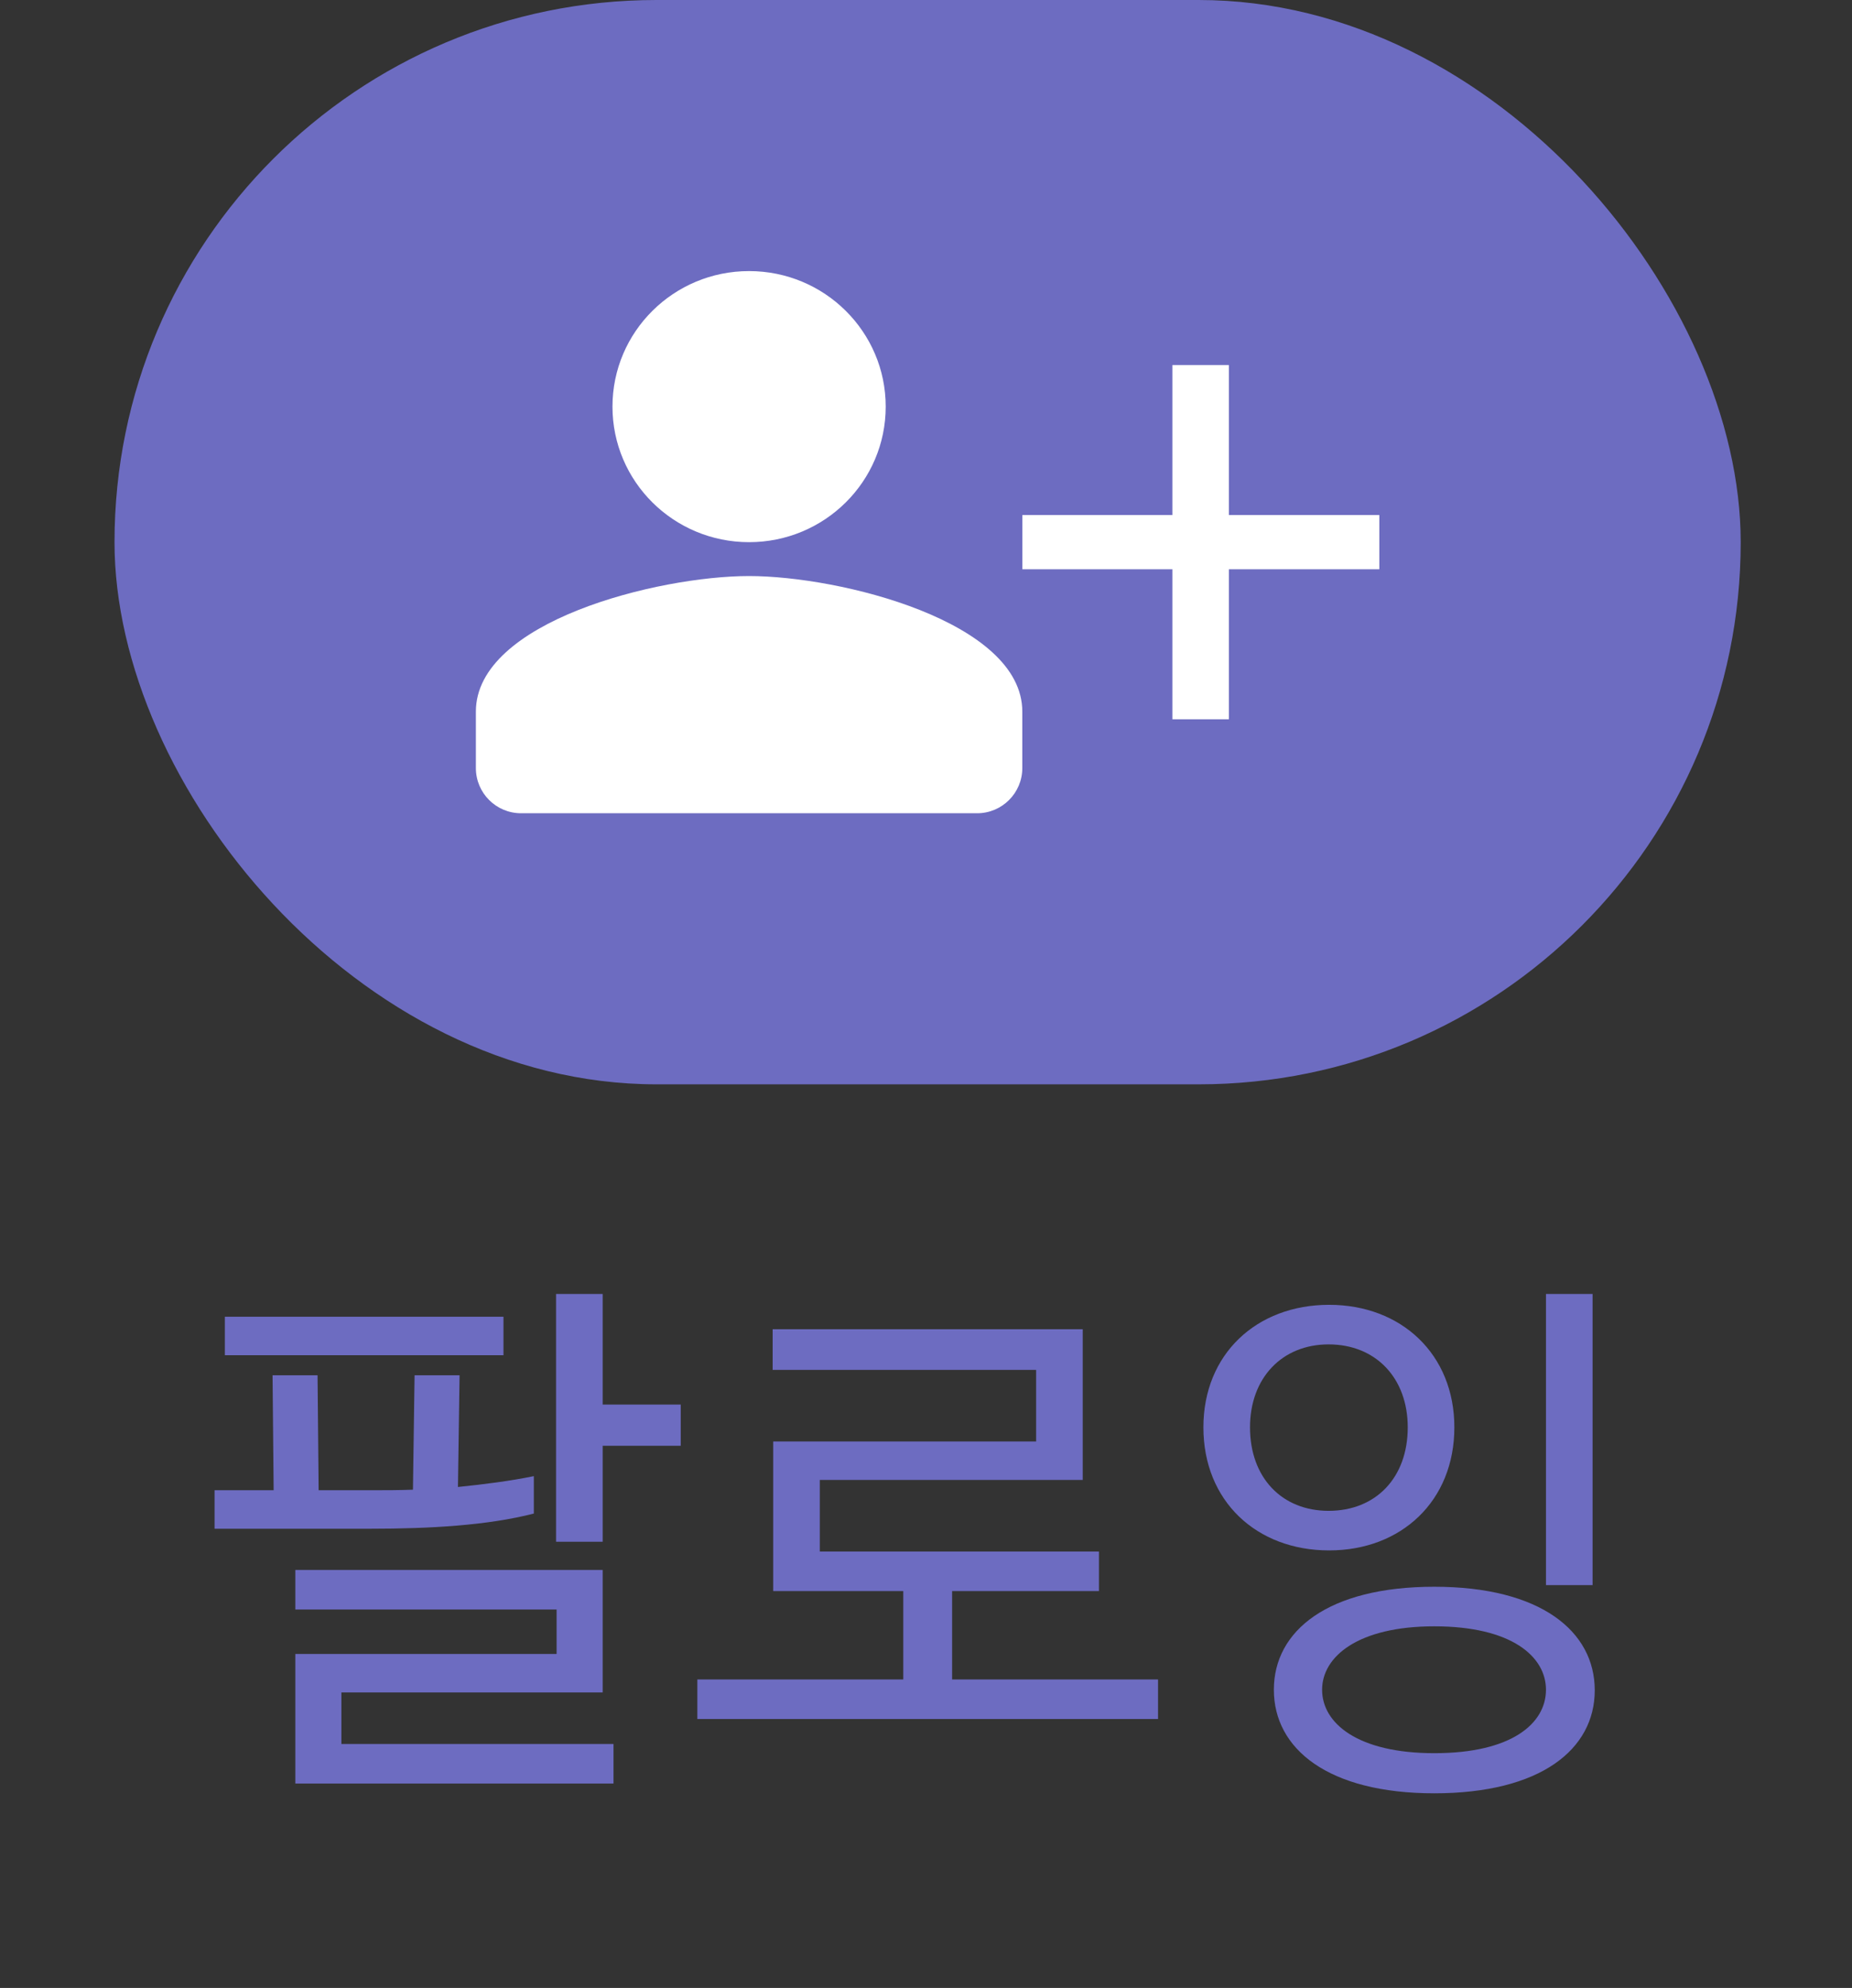 <svg width="41" height="44" viewBox="0 0 41 44" fill="none" xmlns="http://www.w3.org/2000/svg">
<rect x="0" y="0" width="41" height="44" fill="#333333" stroke="none"/>
<rect x="2.535" width="36.001" height="24" rx="12" fill="#6D6CC1"/>
<path d="M16.583 6C14.913 6 13.559 7.343 13.559 9C13.559 10.658 14.913 12 16.583 12C18.254 12 19.608 10.658 19.608 9C19.608 7.343 18.254 6 16.583 6ZM16.583 12.75C14.565 12.75 10.535 13.755 10.535 15.75V17C10.535 17.552 10.983 18 11.535 18H21.632C22.184 18 22.632 17.552 22.632 17V15.75C22.632 13.755 18.602 12.75 16.583 12.75Z" fill="white"/>
<path fill-rule="evenodd" clip-rule="evenodd" d="M25.955 12.6V15.92H27.205V12.6H30.536V11.4H27.205V8.08H25.955V11.4H22.633V12.6H25.955Z" fill="white"/>
<path d="M4.978 29.996V29.144H11.146V29.996H4.978ZM6.058 32.984L6.034 30.44H7.03L7.054 32.984H8.206C8.518 32.984 8.83 32.984 9.142 32.972L9.178 30.44H10.174L10.138 32.912C10.726 32.852 11.29 32.78 11.818 32.672V33.5C10.798 33.764 9.502 33.836 8.218 33.836H4.75V32.984H6.058ZM15.07 32H13.342V34.124H12.31V28.64H13.342V31.088H15.07V32ZM13.582 39.476H6.538V36.608H12.322V35.624H6.538V34.748H13.342V37.46H7.558V38.6H13.582V39.476ZM17.117 35.216V31.904H22.938V30.32H17.105V29.42H23.97V32.756H18.149V34.34H24.329V35.216H21.078V37.172H25.637V38.048H15.438V37.172H19.997V35.216H17.117ZM34.225 28.64H35.257V35.084H34.225V28.64ZM35.305 37.412C35.305 38.72 34.105 39.692 31.753 39.692C29.401 39.692 28.201 38.708 28.201 37.4C28.201 36.092 29.401 35.12 31.753 35.12C34.105 35.12 35.305 36.104 35.305 37.412ZM34.225 37.4C34.225 36.668 33.469 35.996 31.753 35.996C30.061 35.996 29.269 36.668 29.269 37.4C29.269 38.144 30.061 38.804 31.753 38.804C33.469 38.804 34.225 38.144 34.225 37.4ZM29.425 28.88C31.021 28.88 32.197 29.972 32.197 31.592C32.197 33.224 31.021 34.316 29.425 34.316C27.817 34.316 26.641 33.224 26.641 31.592C26.641 29.972 27.817 28.88 29.425 28.88ZM29.413 29.756C28.381 29.756 27.673 30.5 27.673 31.592C27.673 32.708 28.381 33.44 29.413 33.44C30.457 33.44 31.165 32.708 31.165 31.592C31.165 30.5 30.457 29.756 29.413 29.756Z" fill="#6D6CC1"/>
</svg>
